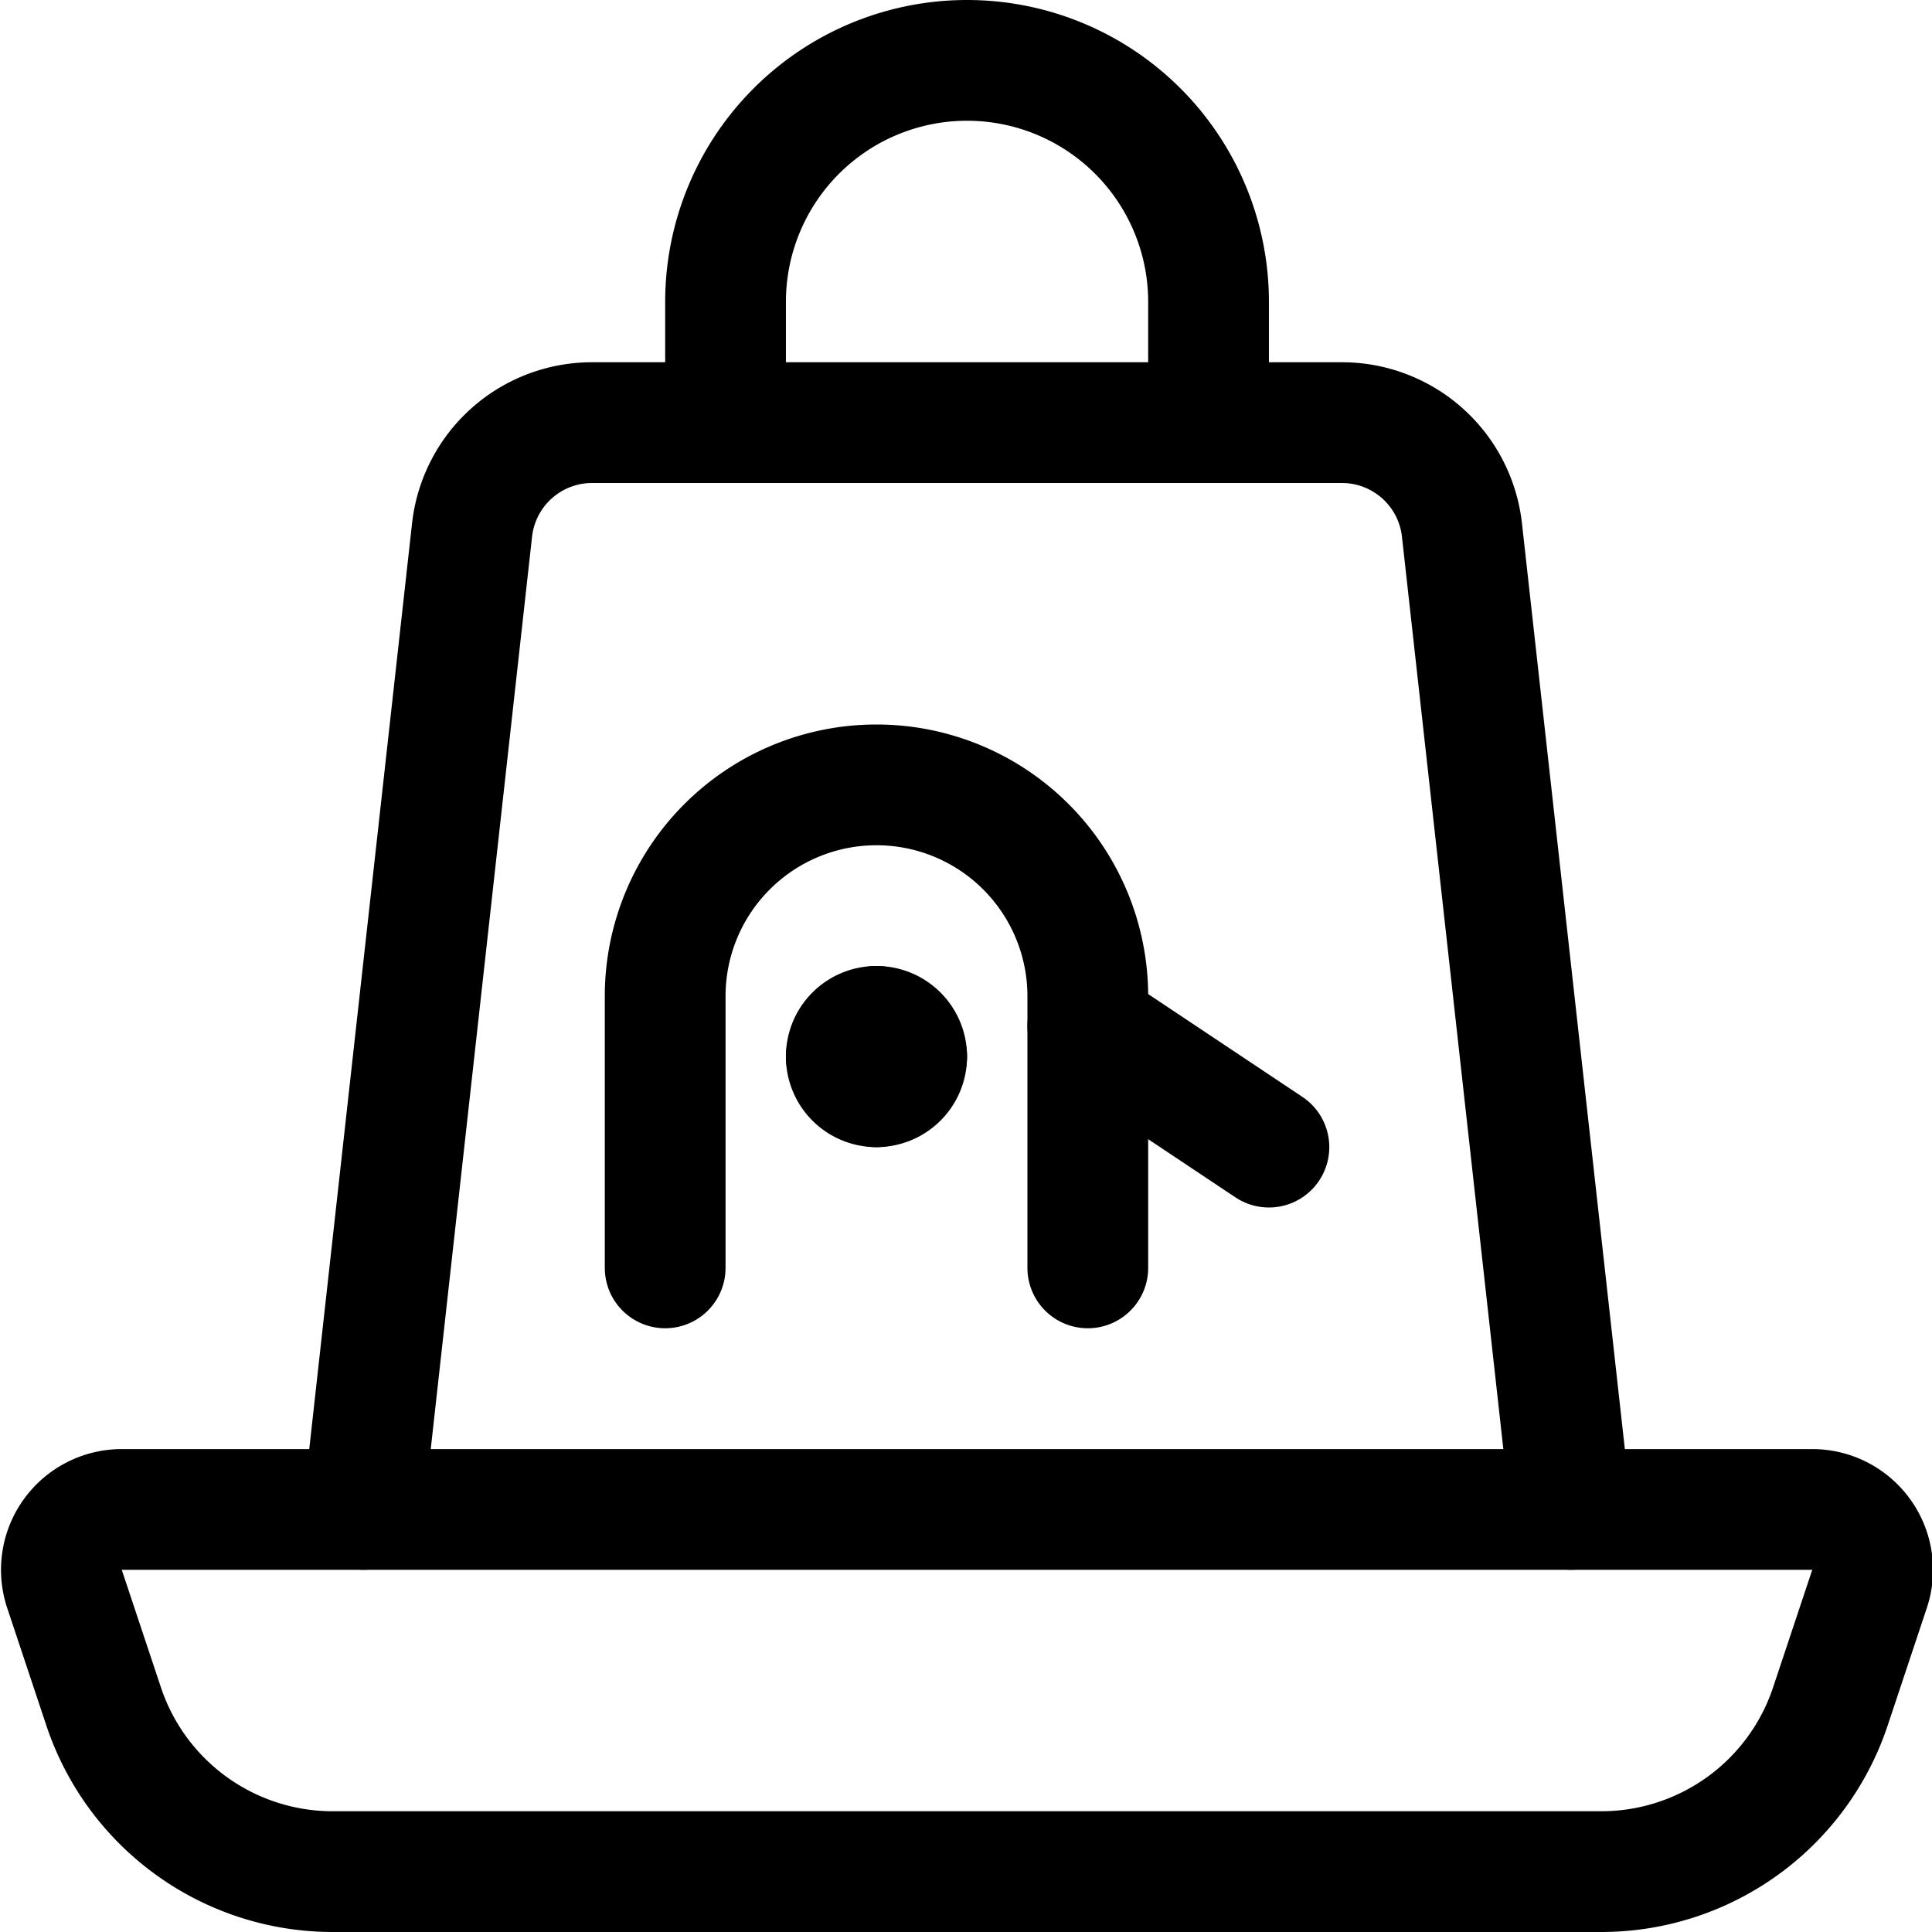 <svg id="Regular" xmlns="http://www.w3.org/2000/svg" viewBox="0 0 24 24"><defs><style>.cls-1{fill:none;stroke:currentColor;stroke-linecap:round;stroke-linejoin:round;stroke-width:1.5px;}</style></defs><title>bird-cage-2</title><path class="cls-1" d="M1.288,21.2A3,3,0,0,0,4.134,23.25H19.891A3,3,0,0,0,22.737,21.2l.487-1.462a.75.75,0,0,0-.711-.987h-21a.75.75,0,0,0-.712.987Z"/><path class="cls-1" d="M4.513,18.75,5.864,6.584A1.5,1.5,0,0,1,7.355,5.25H16.67a1.5,1.5,0,0,1,1.491,1.334L19.513,18.75"/><path class="cls-1" d="M15.013,5.25V3.75a3,3,0,0,0-6,0v1.5"/><path class="cls-1" d="M13.513,15.75V12.375a2.625,2.625,0,0,0-5.25,0V15.75"/><line class="cls-1" x1="13.513" y1="12.75" x2="15.763" y2="14.25"/><path class="cls-1" d="M10.888,12.75a.374.374,0,0,0-.375.375"/><path class="cls-1" d="M11.263,13.125a.375.375,0,0,0-.375-.375"/><path class="cls-1" d="M10.888,13.5a.375.375,0,0,0,.375-.375"/><path class="cls-1" d="M10.513,13.125a.374.374,0,0,0,.375.375"/></svg>